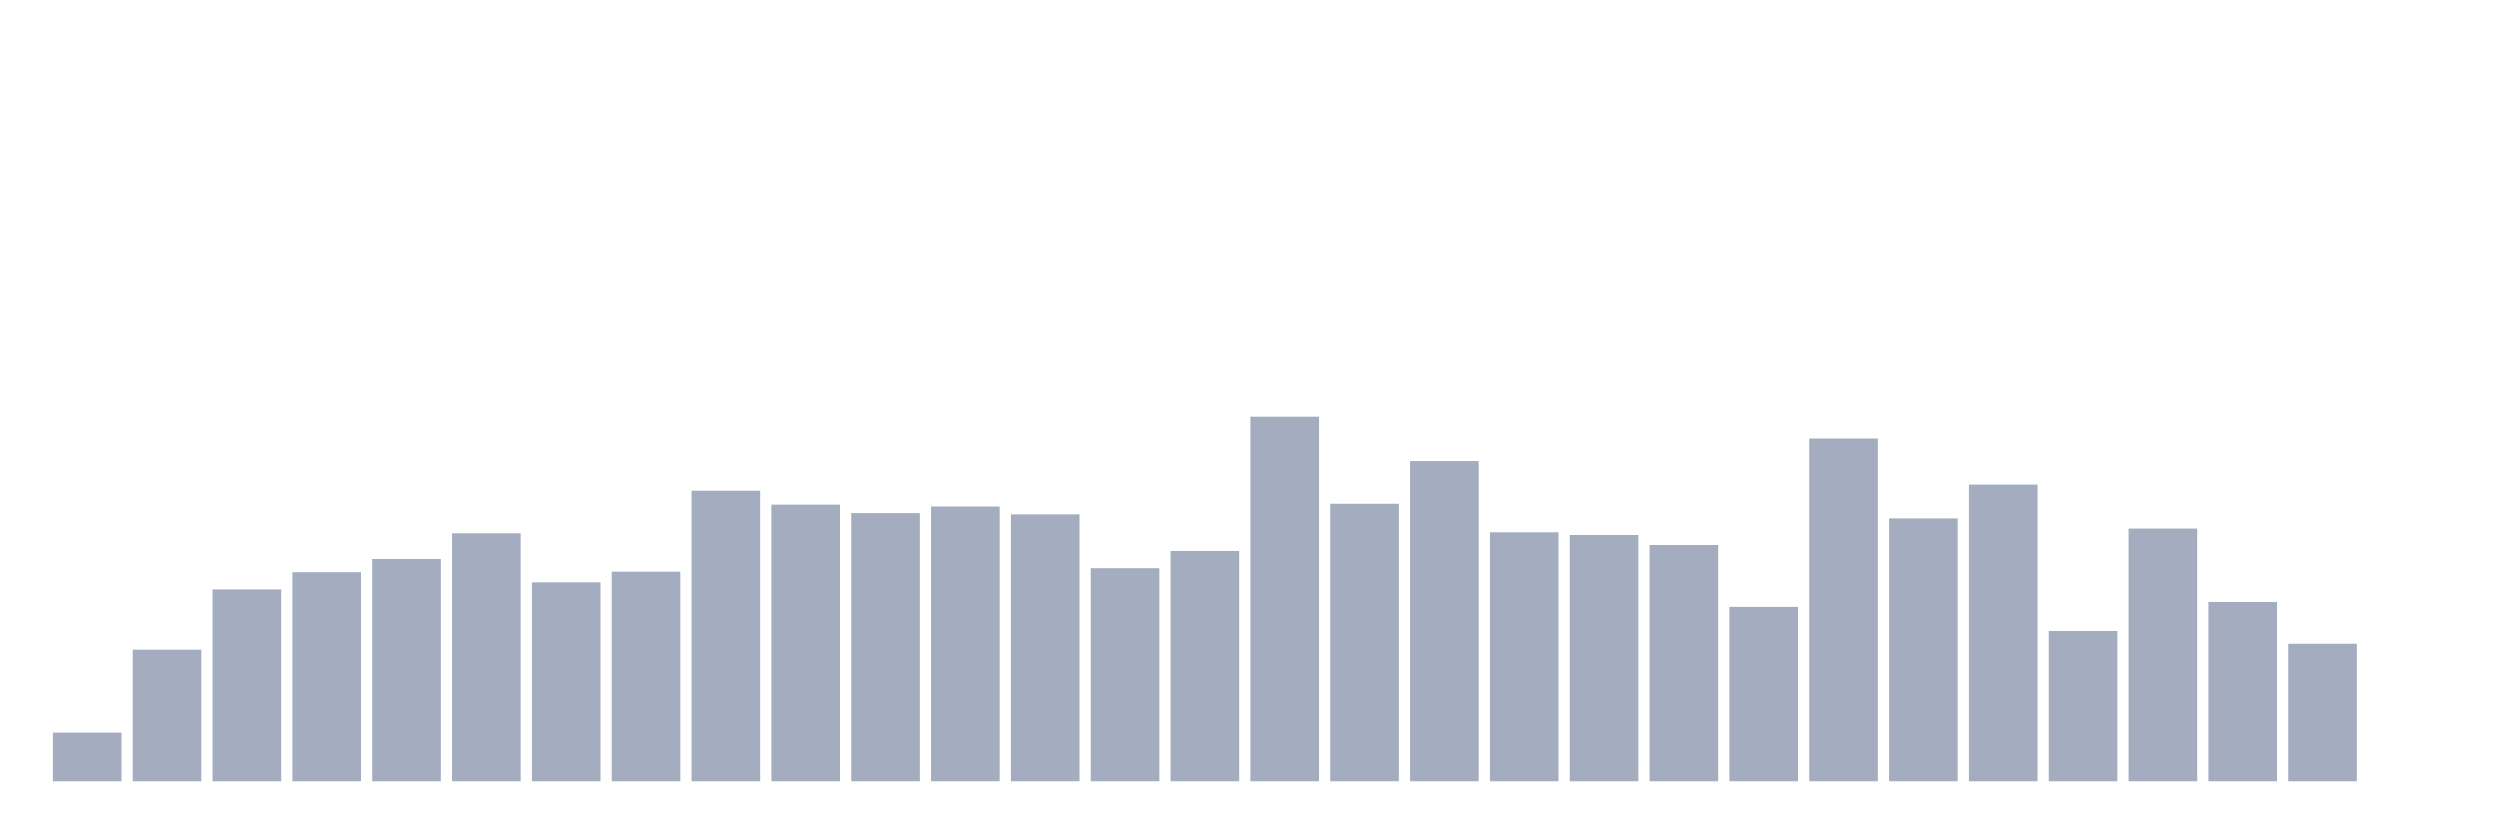 <svg xmlns="http://www.w3.org/2000/svg" viewBox="0 0 480 160"><g transform="translate(10,10)"><rect class="bar" x="0.153" width="13.175" y="130.665" height="9.335" fill="rgb(164,173,192)"></rect><rect class="bar" x="15.482" width="13.175" y="114.737" height="25.263" fill="rgb(164,173,192)"></rect><rect class="bar" x="30.81" width="13.175" y="103.166" height="36.834" fill="rgb(164,173,192)"></rect><rect class="bar" x="46.138" width="13.175" y="99.865" height="40.135" fill="rgb(164,173,192)"></rect><rect class="bar" x="61.466" width="13.175" y="97.325" height="42.675" fill="rgb(164,173,192)"></rect><rect class="bar" x="76.794" width="13.175" y="92.389" height="47.611" fill="rgb(164,173,192)"></rect><rect class="bar" x="92.123" width="13.175" y="101.805" height="38.195" fill="rgb(164,173,192)"></rect><rect class="bar" x="107.451" width="13.175" y="99.763" height="40.237" fill="rgb(164,173,192)"></rect><rect class="bar" x="122.779" width="13.175" y="84.221" height="55.779" fill="rgb(164,173,192)"></rect><rect class="bar" x="138.107" width="13.175" y="86.893" height="53.107" fill="rgb(164,173,192)"></rect><rect class="bar" x="153.436" width="13.175" y="88.518" height="51.482" fill="rgb(164,173,192)"></rect><rect class="bar" x="168.764" width="13.175" y="87.249" height="52.751" fill="rgb(164,173,192)"></rect><rect class="bar" x="184.092" width="13.175" y="88.762" height="51.238" fill="rgb(164,173,192)"></rect><rect class="bar" x="199.42" width="13.175" y="99.093" height="40.907" fill="rgb(164,173,192)"></rect><rect class="bar" x="214.748" width="13.175" y="95.781" height="44.219" fill="rgb(164,173,192)"></rect><rect class="bar" x="230.077" width="13.175" y="70" height="70" fill="rgb(164,173,192)"></rect><rect class="bar" x="245.405" width="13.175" y="86.72" height="53.28" fill="rgb(164,173,192)"></rect><rect class="bar" x="260.733" width="13.175" y="78.523" height="61.477" fill="rgb(164,173,192)"></rect><rect class="bar" x="276.061" width="13.175" y="92.196" height="47.804" fill="rgb(164,173,192)"></rect><rect class="bar" x="291.39" width="13.175" y="92.724" height="47.276" fill="rgb(164,173,192)"></rect><rect class="bar" x="306.718" width="13.175" y="94.644" height="45.356" fill="rgb(164,173,192)"></rect><rect class="bar" x="322.046" width="13.175" y="106.519" height="33.481" fill="rgb(164,173,192)"></rect><rect class="bar" x="337.374" width="13.175" y="74.195" height="65.805" fill="rgb(164,173,192)"></rect><rect class="bar" x="352.702" width="13.175" y="89.534" height="50.466" fill="rgb(164,173,192)"></rect><rect class="bar" x="368.031" width="13.175" y="83.043" height="56.957" fill="rgb(164,173,192)"></rect><rect class="bar" x="383.359" width="13.175" y="111.151" height="28.849" fill="rgb(164,173,192)"></rect><rect class="bar" x="398.687" width="13.175" y="91.485" height="48.515" fill="rgb(164,173,192)"></rect><rect class="bar" x="414.015" width="13.175" y="105.574" height="34.426" fill="rgb(164,173,192)"></rect><rect class="bar" x="429.344" width="13.175" y="113.599" height="26.401" fill="rgb(164,173,192)"></rect><rect class="bar" x="444.672" width="13.175" y="140" height="0" fill="rgb(164,173,192)"></rect></g></svg>